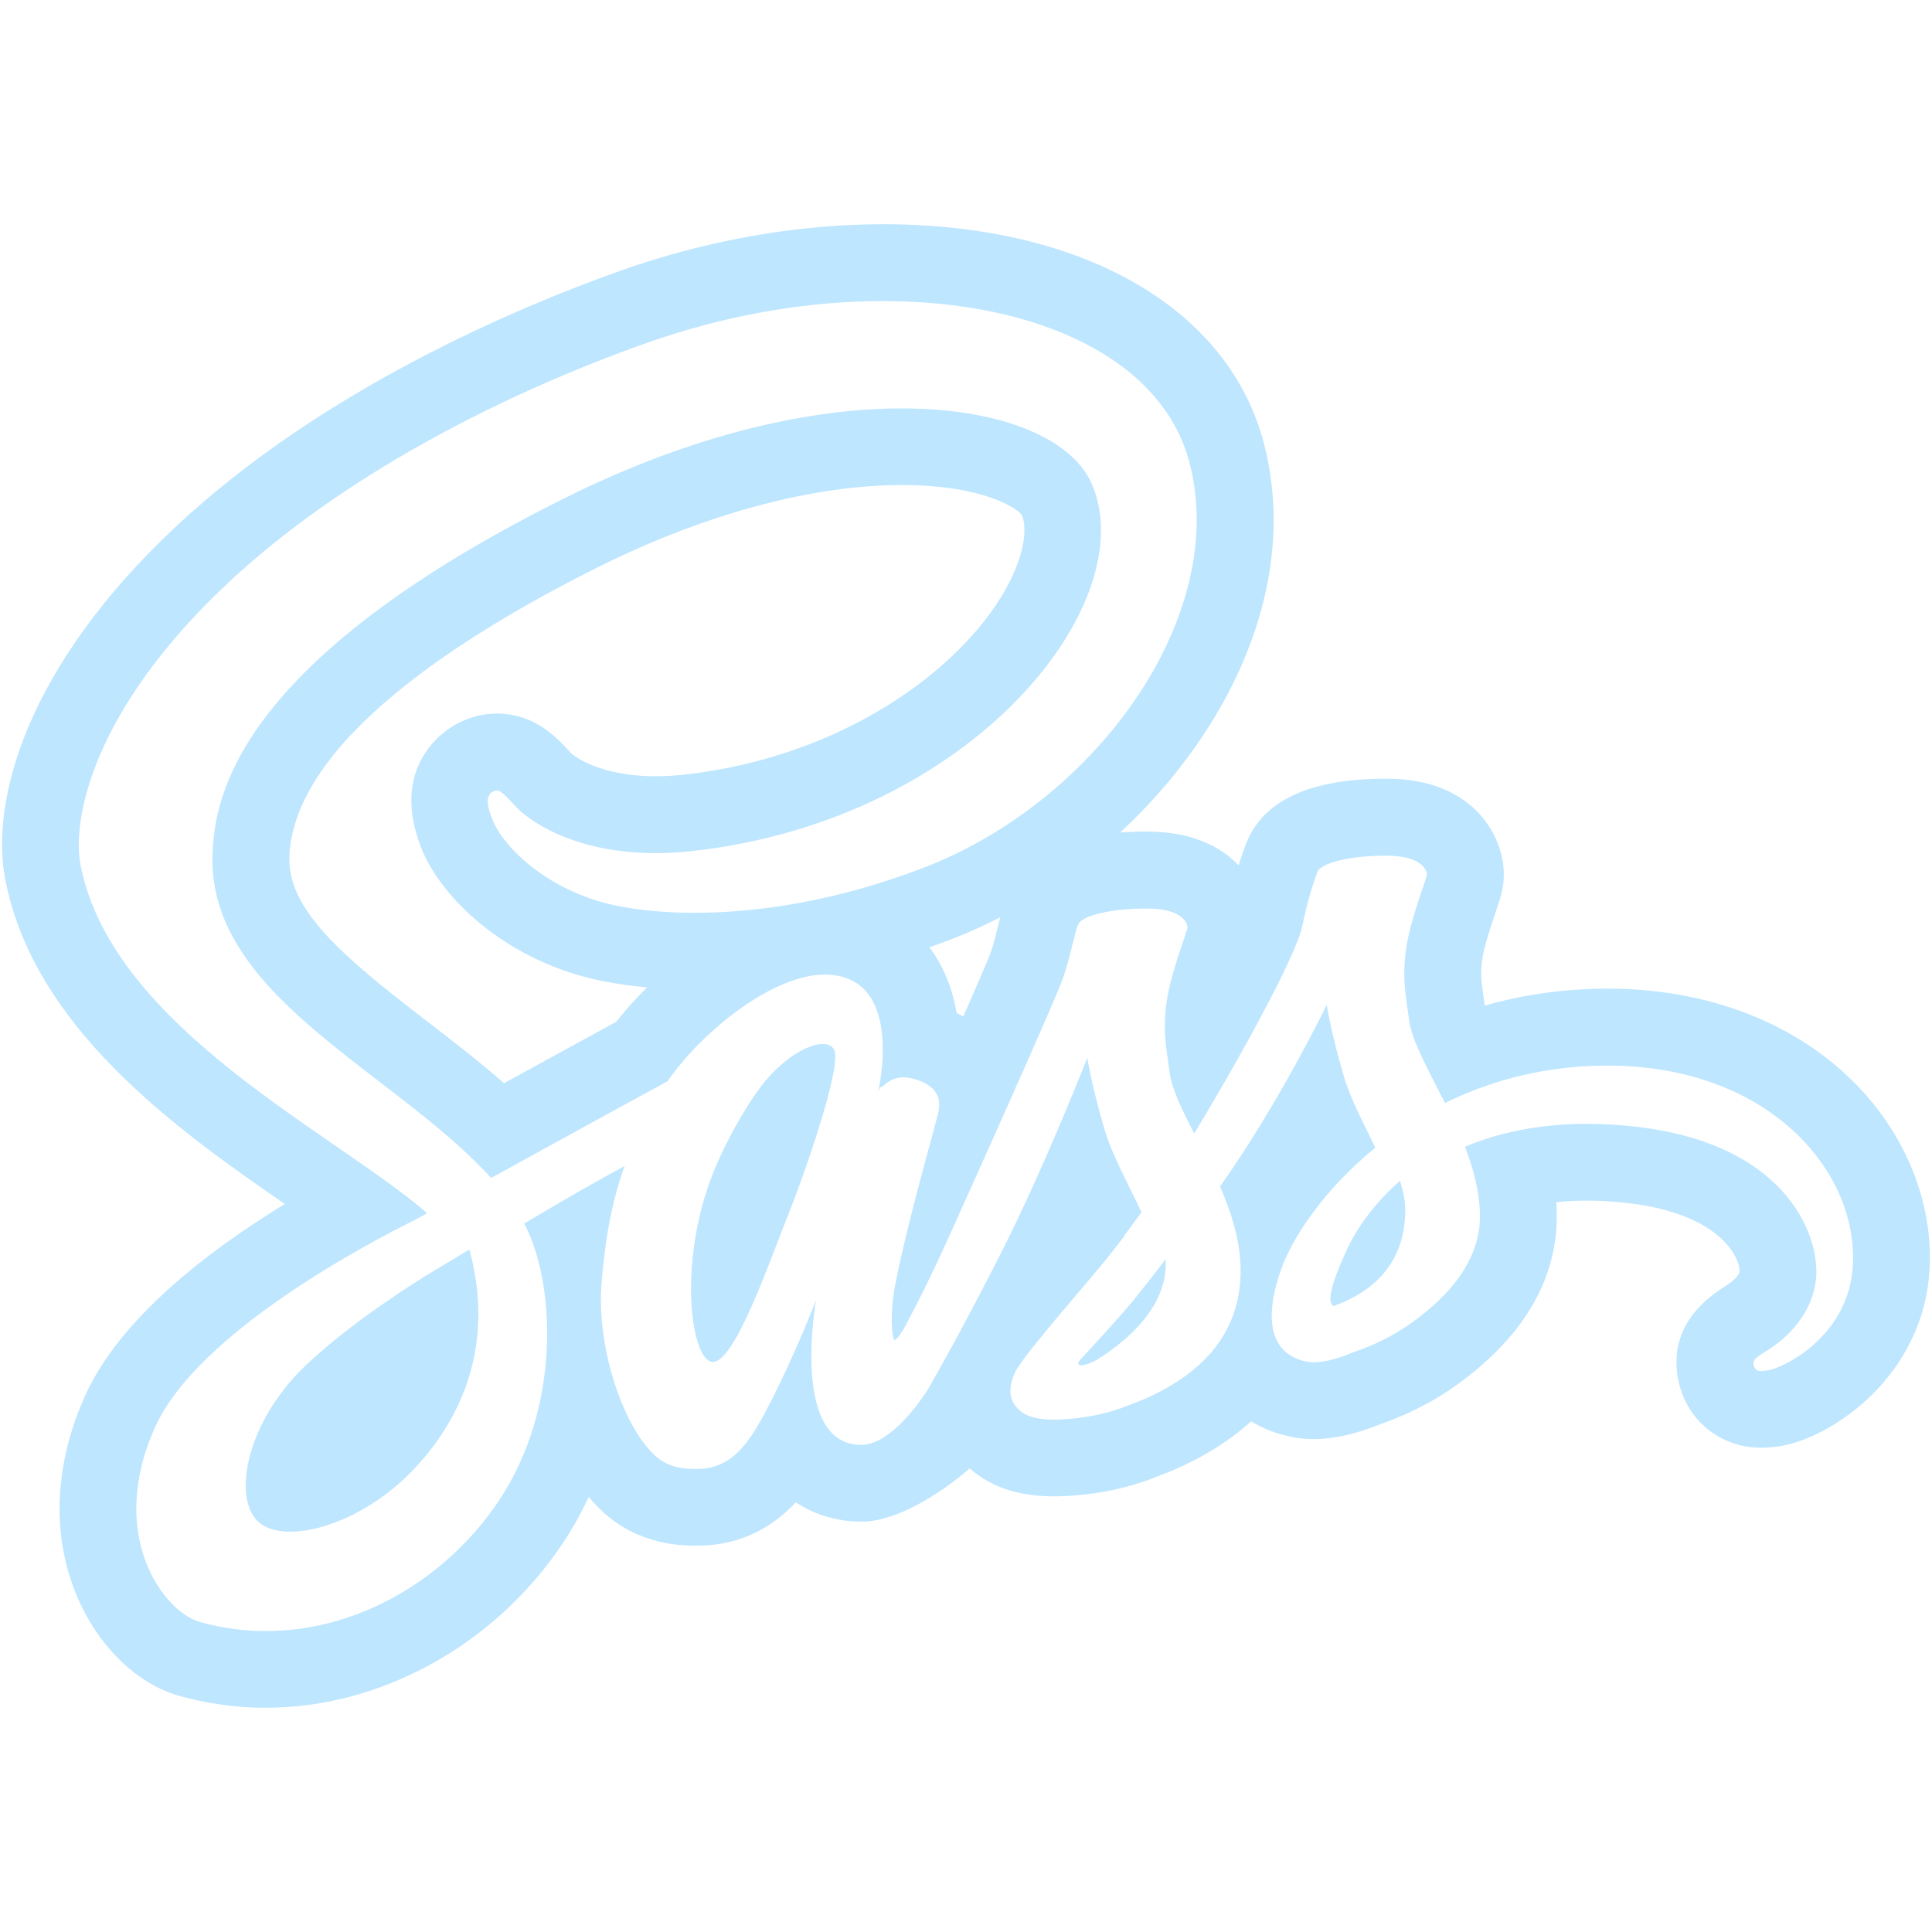 <svg fill="#bee6ff" xmlns="http://www.w3.org/2000/svg"  viewBox="0 0 50 50" width="80px" height="80px"><path d="M21.292,27.018c-0.344,0-0.901,0.3-1.421,0.881c-0.448,0.502-1.212,1.795-1.569,2.877c-0.71,2.15-0.403,4.334,0.101,4.466 c0.015,0.004,0.031,0.006,0.046,0.006c0.59,0,1.517-2.755,1.965-3.849c0.289-0.704,1.413-3.828,1.167-4.245 C21.527,27.063,21.425,27.018,21.292,27.018z"/><path d="M29.387,33.585c-0.392,0.488-1.388,1.559-1.388,1.559s-0.142,0.135-0.081,0.171c0.02,0.012,0.045,0.017,0.074,0.017 c0.095,0,0.234-0.056,0.384-0.134c0.553-0.348,1.793-1.215,1.796-2.499c0-0.037-0.001-0.074-0.004-0.112 C29.88,32.965,29.615,33.301,29.387,33.585z"/><path d="M11.943,32.46l0.001,0.002c0,0-0.032,0.018-0.089,0.051c-0.344,0.206-0.628,0.377-0.82,0.493 c-0.847,0.529-2.125,1.389-3.114,2.322c-1.623,1.531-1.962,3.656-1.106,4.152c0.183,0.106,0.423,0.159,0.7,0.159 c0.92,0,2.246-0.579,3.263-1.688c1.388-1.515,1.961-3.434,1.371-5.613C12.077,32.38,12.009,32.42,11.943,32.46z"/><path d="M34.867,32.318c-0.479,1.044-0.503,1.379-0.358,1.483c0.697-0.25,1.849-0.854,1.859-2.469 c0.002-0.242-0.051-0.502-0.138-0.773C35.484,31.218,35.055,31.908,34.867,32.318z"/><path d="M48.082,28.113c-1.567-1.63-3.865-2.527-6.471-2.527l-0.061,0c-1.076,0.006-2.121,0.153-3.125,0.439l-0.031-0.227 c-0.061-0.429-0.084-0.59-0.035-0.963c0.044-0.335,0.25-0.94,0.349-1.232c0.139-0.408,0.239-0.703,0.204-1.139 c-0.068-0.851-0.775-2.295-2.992-2.311l-0.007,0l-0.055,0c-1.97,0-3.188,0.572-3.618,1.701c-0.054,0.141-0.118,0.327-0.184,0.541 c-0.46-0.484-1.199-0.865-2.332-0.873l-0.007,0l-0.056,0c-0.235,0-0.459,0.008-0.672,0.024c2.842-2.633,4.653-6.414,3.73-10.037 c-0.897-3.52-4.678-5.706-9.867-5.706c-2.228,0-4.581,0.417-6.804,1.207c-2.662,0.946-7.695,3.063-11.496,6.618 c-3.859,3.61-4.811,7.083-4.416,9.131c0.741,3.838,4.431,6.467,7.235,8.4c-2.048,1.254-4.272,2.981-5.163,4.951 c-0.841,1.858-0.887,3.772-0.132,5.389c0.564,1.207,1.527,2.102,2.576,2.394c0.726,0.202,1.476,0.304,2.23,0.304 c2.978,0,5.917-1.625,7.671-4.24c0.263-0.392,0.49-0.799,0.684-1.216c0.107,0.127,0.217,0.246,0.331,0.354 c0.957,0.907,2.098,0.907,2.473,0.907c1.156,0,1.969-0.501,2.556-1.123c0.49,0.326,1.068,0.499,1.689,0.499 c0.075,0,0.151,0,0.225-0.009c1.243-0.152,2.584-1.366,2.584-1.366c0.052,0.045,0.105,0.088,0.161,0.13 c0.528,0.398,1.192,0.592,2.029,0.592c0.139,0,0.282-0.005,0.427-0.015c1.023-0.069,1.795-0.312,2.28-0.516 c0.488-0.178,1.195-0.493,1.901-1.012c0.171-0.126,0.333-0.258,0.485-0.398c0.311,0.189,0.662,0.325,1.043,0.402 c0.186,0.038,0.381,0.057,0.581,0.057c0.526,0,1.096-0.129,1.739-0.393c0.522-0.18,1.274-0.504,2.026-1.056 c1.742-1.281,2.59-2.802,2.518-4.52c-0.002-0.053-0.005-0.106-0.009-0.16c0.257-0.028,0.523-0.042,0.797-0.042 c0.339,0,0.696,0.022,1.06,0.064c2.385,0.279,2.897,1.406,2.888,1.779c-0.015,0.098-0.184,0.254-0.343,0.352 c-1.009,0.624-1.43,1.435-1.251,2.409c0.191,1.054,1.077,1.792,2.153,1.792c0.205,0,0.385-0.026,0.534-0.051 c1.279-0.216,3.715-1.803,3.827-4.656C50.007,31.105,49.329,29.411,48.082,28.113z M45.785,35.459 c-0.08,0.014-0.148,0.023-0.204,0.023c-0.111,0-0.176-0.039-0.199-0.163c-0.024-0.129,0.062-0.189,0.342-0.362 c0.28-0.173,1.118-0.747,1.267-1.791c0.15-1.044-0.634-3.537-4.627-4.004c-0.454-0.053-0.883-0.077-1.291-0.077 c-1.263,0-2.308,0.236-3.161,0.592c0.21,0.543,0.364,1.109,0.388,1.679c0.052,1.252-0.812,2.176-1.71,2.837 c-0.523,0.385-1.084,0.642-1.55,0.797c-0.312,0.132-0.71,0.266-1.038,0.266c-0.066,0-0.129-0.005-0.188-0.017 c-0.779-0.157-1.194-0.849-0.664-2.374c0.287-0.825,1.113-2.082,2.444-3.164c-0.304-0.625-0.643-1.261-0.815-1.845 c-0.339-1.153-0.443-1.851-0.443-1.851s-1.099,2.275-2.515,4.346c-0.082,0.12-0.164,0.238-0.245,0.355 c0.278,0.645,0.498,1.329,0.527,2.019c0.052,1.251-0.49,2.196-1.388,2.857c-0.487,0.358-1.005,0.605-1.451,0.763 c-0.286,0.124-0.865,0.328-1.688,0.384c-0.099,0.007-0.197,0.011-0.293,0.011c-0.339,0-0.644-0.049-0.834-0.192 c-0.333-0.25-0.373-0.562-0.201-0.986c0.146-0.36,1.237-1.605,2.153-2.696c0.252-0.301,0.494-0.609,0.709-0.894 c-0.003-0.007-0.004-0.011-0.004-0.011s0.165-0.214,0.435-0.588c-0.334-0.719-0.758-1.47-0.958-2.148 c-0.339-1.153-0.443-1.851-0.443-1.851s-1.113,2.853-2.273,5.13c-0.898,1.763-1.497,2.831-1.767,3.3 c-0.002,0.012-0.004,0.019-0.004,0.019s-0.039,0.068-0.109,0.175c-0.034,0.058-0.052,0.087-0.052,0.087s0-0.003-0.001-0.007 c-0.301,0.444-0.977,1.315-1.648,1.315c-1.844,0-1.167-3.742-1.167-3.742s-0.539,1.385-1.147,2.575 c-0.495,0.97-0.945,1.791-1.931,1.791c-0.285,0-0.733-0.008-1.107-0.362c-0.847-0.804-1.495-2.846-1.368-4.426 c0.108-1.345,0.316-2.276,0.599-3.053c-0.507,0.276-1.091,0.602-1.686,0.951c-0.305,0.179-0.613,0.361-0.915,0.539 c0.01,0.018,0.02,0.036,0.029,0.054c0.758,1.464,0.959,4.67-0.692,7.132c-1.339,1.997-3.612,3.36-6.021,3.36 c-0.562,0-1.131-0.074-1.697-0.232c-0.966-0.269-2.426-2.266-1.167-5.05c1.11-2.454,5.548-4.777,6.717-5.355 c0.098-0.054,0.206-0.114,0.321-0.177c-2.331-2.039-8.154-4.789-8.97-9.014c-0.23-1.189,0.328-4.034,3.823-7.303 c2.939-2.749,7.028-4.855,10.804-6.197c2.079-0.739,4.195-1.092,6.139-1.092c3.99,0,7.249,1.492,7.942,4.211 c1.014,3.976-2.438,8.732-6.858,10.442c-2.297,0.889-4.363,1.178-5.953,1.178c-1.141,0-2.038-0.149-2.598-0.333 c-1.524-0.5-2.418-1.505-2.636-2.072c-0.085-0.222-0.233-0.595,0-0.724c0.04-0.022,0.074-0.037,0.109-0.037 c0.092,0,0.199,0.095,0.474,0.399c0.319,0.352,1.483,1.223,3.637,1.223c0.303,0,0.627-0.017,0.97-0.056 c7.295-0.818,11.689-6.486,10.301-9.536c-0.51-1.12-2.299-1.917-4.9-1.917c-2.357,0-5.381,0.655-8.721,2.32 c-8.576,4.273-9.041,7.796-9.114,9.134c-0.201,3.68,4.542,5.616,7.108,8.354c0.034,0.036,0.066,0.072,0.099,0.108 c0.481-0.265,0.988-0.544,1.485-0.817c1.294-0.711,2.513-1.377,3.083-1.687c0.903-1.312,2.736-2.759,4.059-2.759 c2.116,0,1.388,3.038,1.388,3.038s0.043-0.14,0.101-0.141c0.046-0.001,0.194-0.237,0.558-0.237c0.109,0,0.237,0.021,0.388,0.076 c0.672,0.246,0.519,0.717,0.523,0.765c0.008,0.093-0.793,2.795-1.127,4.527c-0.159,0.826-0.067,1.428-0.02,1.428 c0.066,0,0.2-0.21,0.325-0.436c-0.002-0.004-0.003-0.006-0.003-0.006s0.094-0.171,0.251-0.478c0.02-0.041,0.031-0.065,0.031-0.065 s0.001,0.001,0.001,0.002c0.184-0.362,0.444-0.892,0.743-1.551c0.587-1.294,2.828-6.288,3.018-6.841 c0.19-0.553,0.289-1.124,0.382-1.368c0.092-0.24,0.857-0.423,1.762-0.423c0.016,0,0.032,0,0.049,0 c0.926,0.007,1.019,0.401,1.026,0.483c0.007,0.082-0.441,1.178-0.543,1.952c-0.102,0.774-0.004,1.161,0.08,1.811 c0.056,0.426,0.322,0.965,0.635,1.576c0.957-1.566,2.643-4.56,2.806-5.399c0.111-0.573,0.289-1.124,0.382-1.368 c0.092-0.24,0.858-0.423,1.762-0.423c0.016,0,0.032,0,0.048,0c0.926,0.007,1.019,0.401,1.026,0.483 c0.007,0.082-0.441,1.178-0.543,1.952c-0.102,0.774-0.004,1.161,0.08,1.811c0.072,0.556,0.504,1.305,0.93,2.155 c1.165-0.574,2.555-0.96,4.16-0.968c0.017,0,0.034,0,0.051,0c4.119,0,6.443,2.675,6.347,5.11 C47.882,34.61,46.113,35.403,45.785,35.459z M25.887,23.738c-0.017,0.065-0.033,0.132-0.05,0.201 c-0.057,0.23-0.121,0.49-0.199,0.716c-0.066,0.18-0.342,0.819-0.708,1.651c-0.056-0.032-0.114-0.062-0.173-0.09 c-0.1-0.582-0.31-1.18-0.705-1.699c0.198-0.07,0.398-0.144,0.601-0.222C25.069,24.134,25.481,23.948,25.887,23.738z M10.891,21.918 c0.437,1.136,1.801,2.577,3.874,3.257c0.554,0.182,1.234,0.31,1.98,0.378c-0.302,0.3-0.57,0.602-0.797,0.89 c-0.645,0.352-1.651,0.902-2.706,1.482l-0.199,0.109c-0.645-0.568-1.333-1.097-2.006-1.615c-2.192-1.686-3.623-2.895-3.547-4.29 c0.161-2.948,4.448-5.687,8.016-7.465c2.732-1.361,5.514-2.111,7.835-2.111c2.13,0,3,0.619,3.101,0.772 c0.14,0.31,0.107,1.001-0.433,1.954c-1.157,2.04-4.169,4.305-8.29,4.767c-0.257,0.029-0.509,0.043-0.749,0.043 c-1.541,0-2.181-0.587-2.187-0.593c-0.358-0.396-0.932-1.028-1.924-1.029c-0.37,0-0.73,0.096-1.072,0.286 C11.496,18.914,10.086,19.824,10.891,21.918z"/></svg>